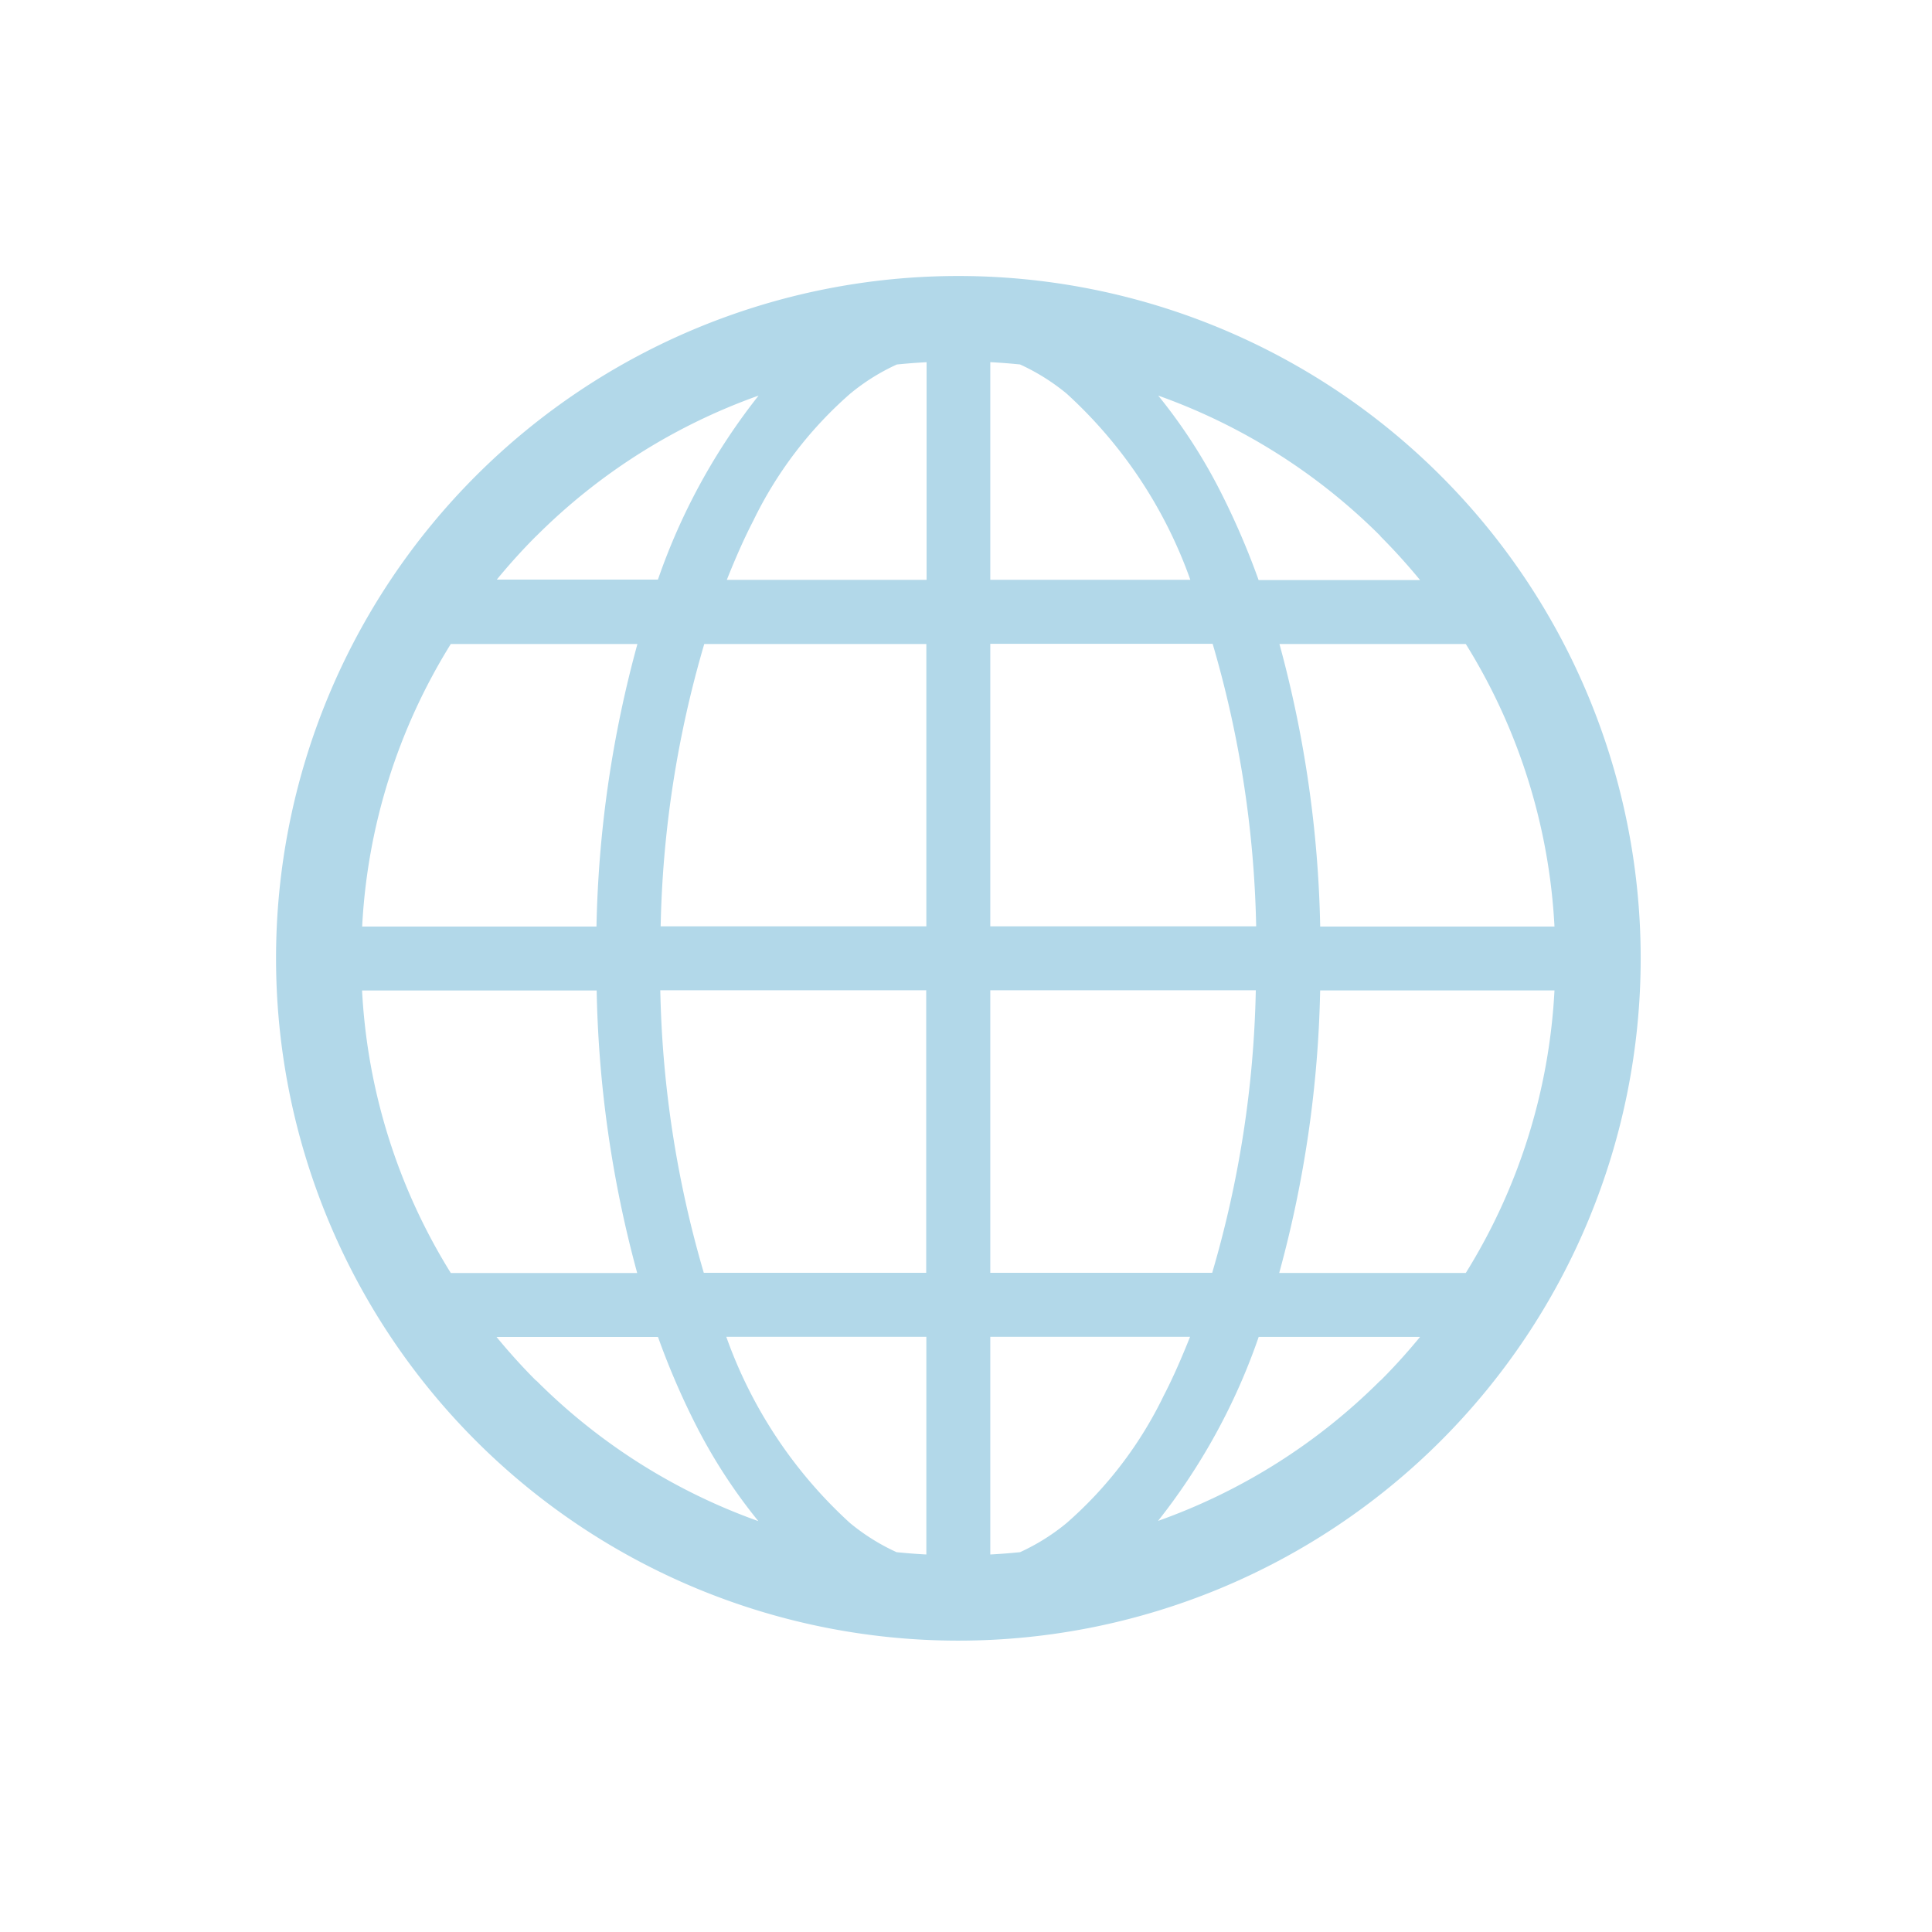 <svg xmlns="http://www.w3.org/2000/svg" xmlns:xlink="http://www.w3.org/1999/xlink" width="42" height="42" viewBox="0 0 42 42">
    <style  type="text/css">
    #icon_path.active path {
      fill: #81BFDA;
    }
  </style>
  <g id="icon_cat" data-name="category08" transform="translate(-667 -3855)">
    <rect id="長方形_560" data-name="長方形 560" width="42" height="42" rx="21" transform="translate(667 3855)" fill="#fff"/>
    <g id="icon_path" data-name="グループ 5490" clip-path="url(#clip-path)"  transform="translate(673 3861)">
      <path id="パス_815" data-name="パス 815" d="M14.833,0A14.833,14.833,0,1,0,29.667,14.833,14.833,14.833,0,0,0,14.833,0M5.656,5.656A12.986,12.986,0,0,1,10.491,2.6a13.589,13.589,0,0,0-2.188,4H4.8c.271-.33.558-.648.86-.95M3.8,8H7.857a25.056,25.056,0,0,0-.89,6.142H1.873A12.893,12.893,0,0,1,3.8,8m0,13.674a12.893,12.893,0,0,1-1.929-6.142h5.1a25.129,25.129,0,0,0,.881,6.142H3.8Zm1.854,2.34c-.3-.3-.588-.62-.86-.95h3.51a16.549,16.549,0,0,0,.829,1.924,11.763,11.763,0,0,0,1.353,2.08A12.985,12.985,0,0,1,5.656,24.01m8.482,3.783q-.326-.017-.647-.05a4.552,4.552,0,0,1-1.014-.635,10,10,0,0,1-2.688-4.047h4.349v4.732Zm0-6.123H9.3a23.419,23.419,0,0,1-.946-6.142h5.781V21.67Zm0-7.532H8.362A23.384,23.384,0,0,1,9.31,8h4.828v6.142Zm0-7.532H9.8c.18-.451.369-.887.576-1.286a8.705,8.705,0,0,1,2.106-2.761,4.551,4.551,0,0,1,1.014-.635q.321-.033.647-.05V6.605ZM25.865,8a12.893,12.893,0,0,1,1.928,6.142H22.7A25.116,25.116,0,0,0,21.814,8Zm-1.854-2.34c.3.3.588.62.86.95h-3.51a16.6,16.6,0,0,0-.829-1.924A11.765,11.765,0,0,0,19.179,2.6a12.993,12.993,0,0,1,4.832,3.054M15.528,1.873q.326.017.647.05a4.578,4.578,0,0,1,1.014.635,10,10,0,0,1,2.688,4.047H15.528Zm0,6.123h4.834a23.412,23.412,0,0,1,.946,6.142H15.528Zm0,7.532H21.3a23.38,23.38,0,0,1-.948,6.142H15.528Zm1.661,11.58a4.574,4.574,0,0,1-1.014.635q-.321.033-.647.05V23.061h4.343c-.18.451-.369.887-.576,1.286a8.7,8.7,0,0,1-2.106,2.761m6.822-3.1a12.984,12.984,0,0,1-4.836,3.055,13.59,13.59,0,0,0,2.188-4h3.508c-.271.33-.558.648-.86.95m1.854-2.34H21.809a25.059,25.059,0,0,0,.89-6.142h5.094a12.892,12.892,0,0,1-1.928,6.142" fill="#b2d8e9"/>
    </g>
  </g>
</svg>
